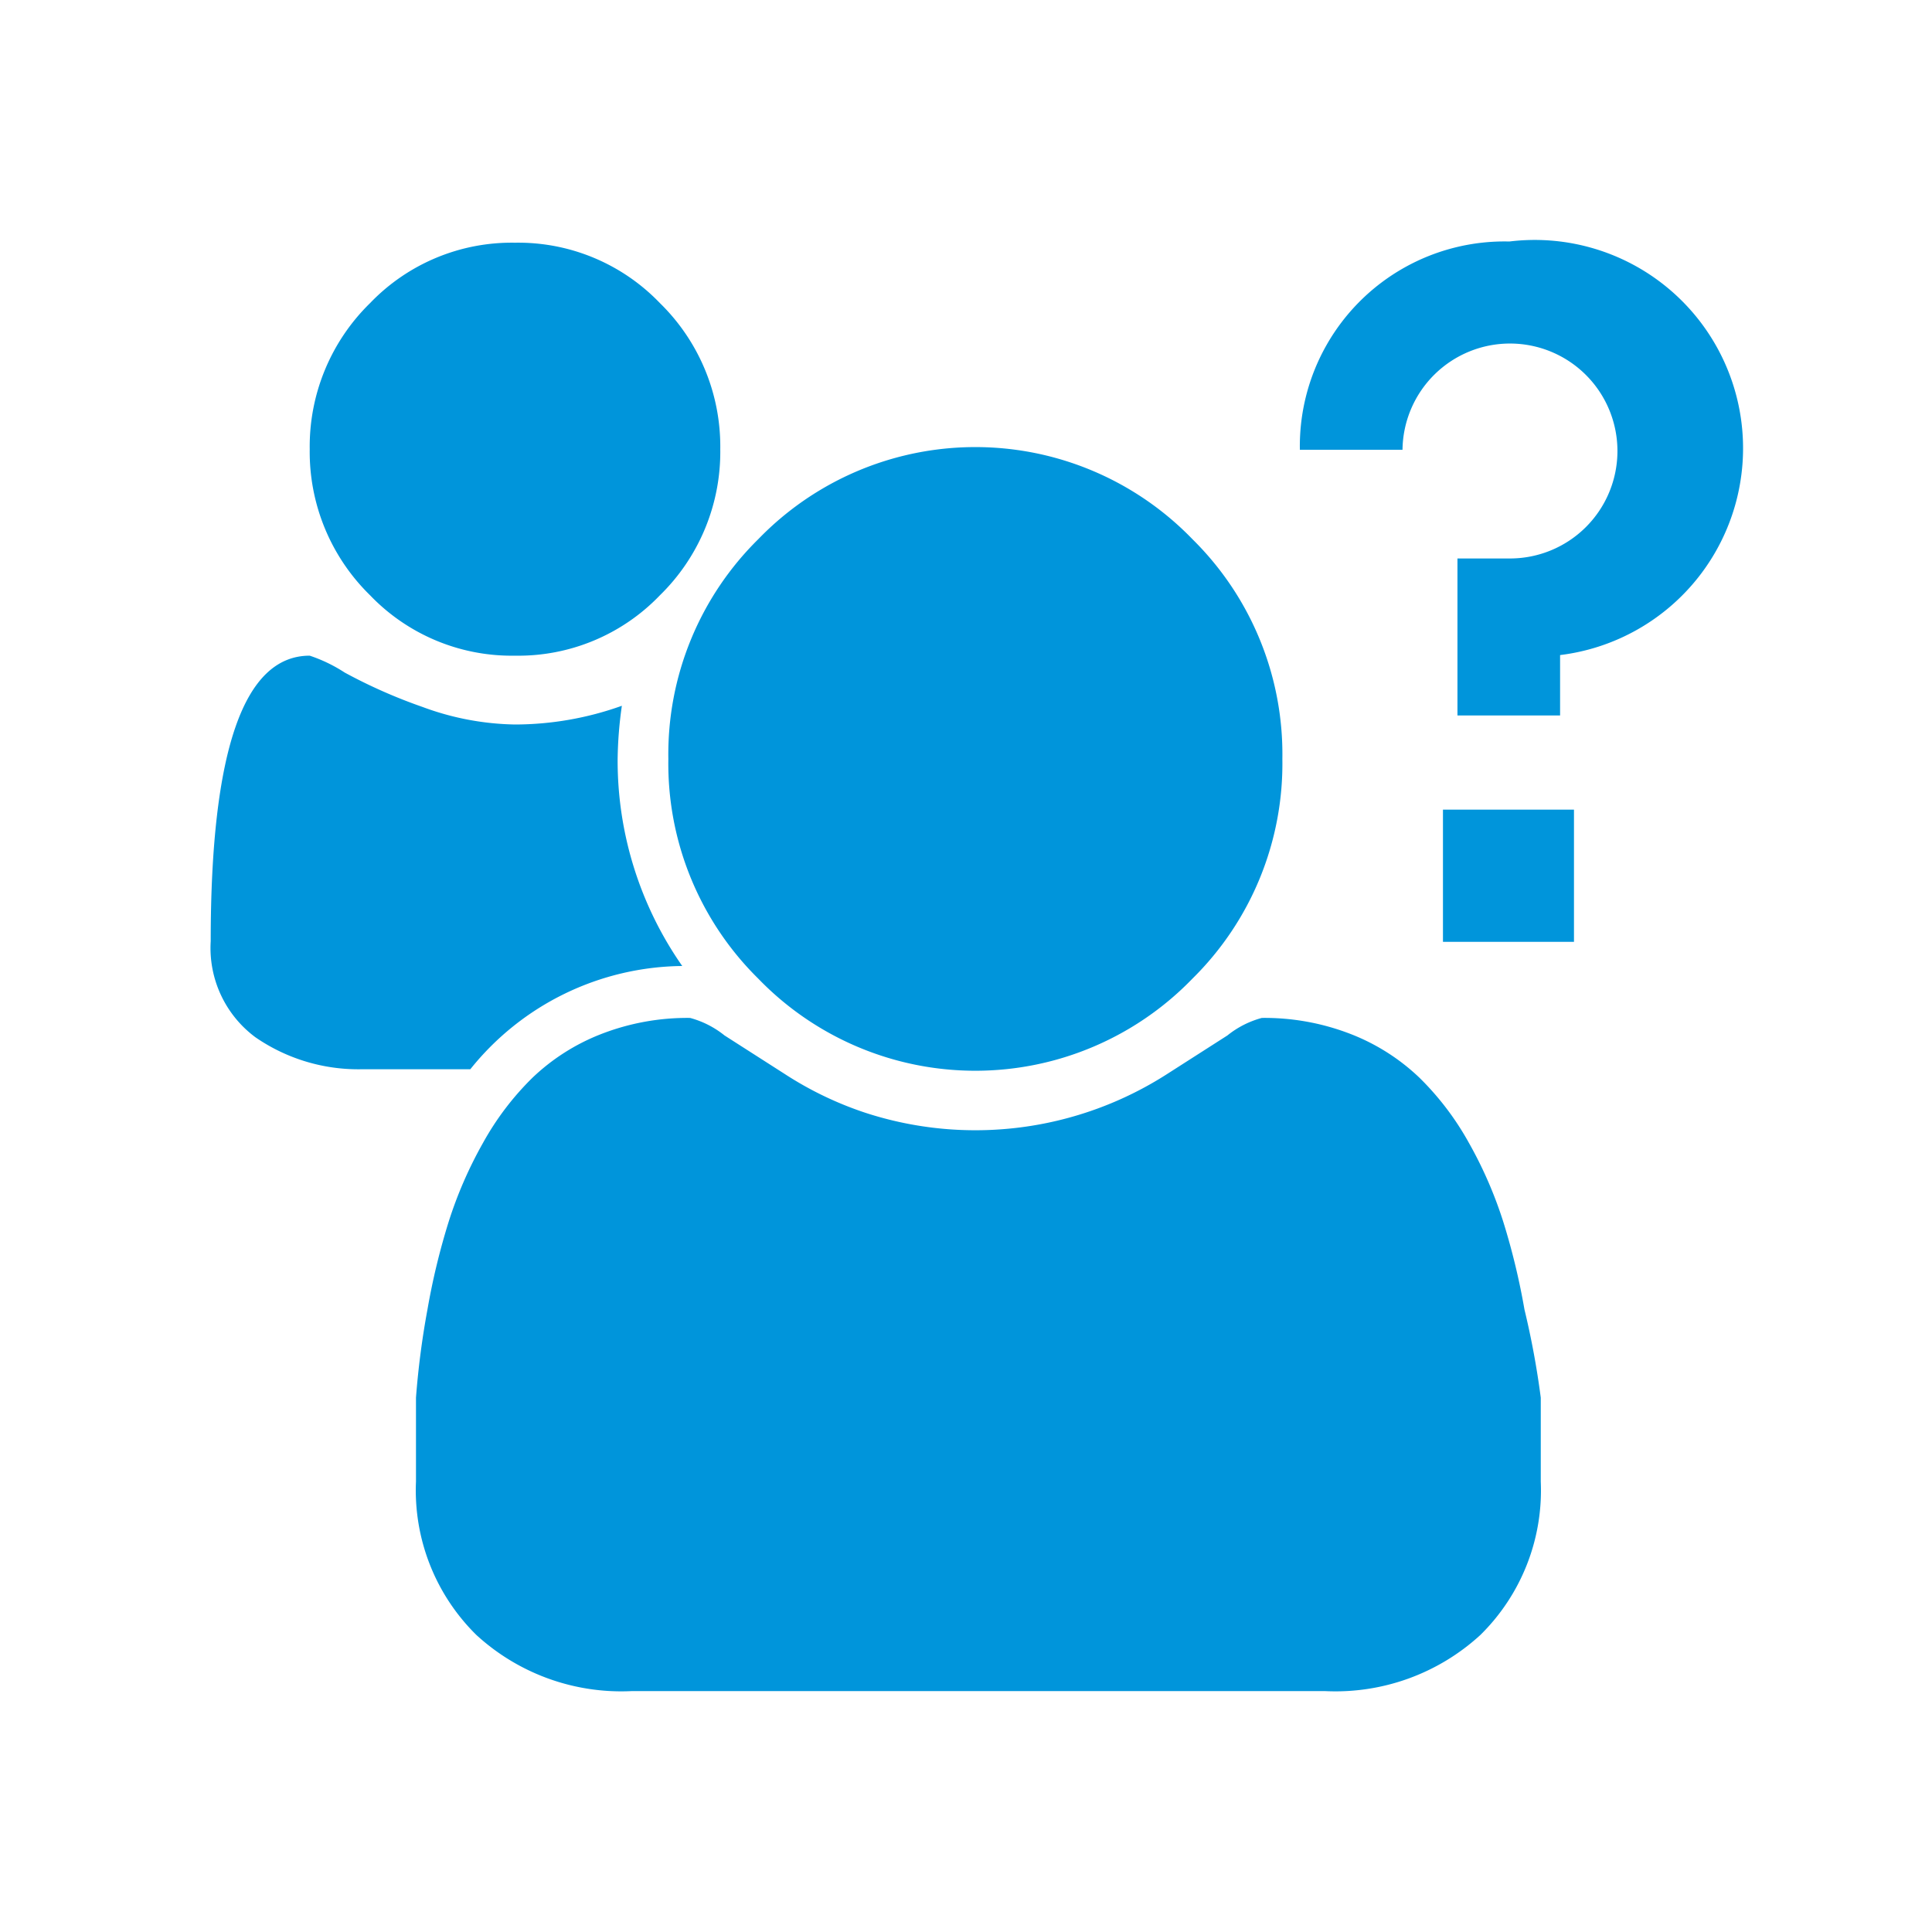 <svg id="Calque_1" data-name="Calque 1" xmlns="http://www.w3.org/2000/svg" viewBox="0 0 32 32"><defs><style>.cls-1{fill:#0095db;}</style></defs><title>choix-groupe_32x32</title><path class="cls-1" d="M11.3,16a5.94,5.94,0,0,1-1.07-3.43,6.72,6.72,0,0,1,.07-.88A5.27,5.27,0,0,1,8.53,12,4.6,4.6,0,0,1,7,11.71a8.67,8.67,0,0,1-1.29-.57,2.52,2.52,0,0,0-.58-.28q-1.64,0-1.64,4.73a1.84,1.84,0,0,0,.74,1.59A3,3,0,0,0,6,17.71H7.79A4.55,4.55,0,0,1,11.3,16ZM8.53,10.86a3.25,3.25,0,0,0,2.4-1,3.32,3.32,0,0,0,1-2.42,3.32,3.32,0,0,0-1-2.42,3.25,3.25,0,0,0-2.4-1,3.25,3.25,0,0,0-2.4,1,3.32,3.32,0,0,0-1,2.42,3.32,3.32,0,0,0,1,2.42A3.25,3.25,0,0,0,8.53,10.86ZM25.25,21.69a11.48,11.48,0,0,0-.35-1.45,6.93,6.93,0,0,0-.57-1.31,4.7,4.7,0,0,0-.82-1.08,3.46,3.46,0,0,0-1.13-.72,3.94,3.94,0,0,0-1.48-.27,1.55,1.55,0,0,0-.57.29l-1,.64a5.88,5.88,0,0,1-5,.64A5.78,5.78,0,0,1,13,17.79l-1-.64a1.55,1.55,0,0,0-.57-.29,3.94,3.94,0,0,0-1.48.27,3.46,3.46,0,0,0-1.13.72A4.7,4.7,0,0,0,8,18.93a6.9,6.9,0,0,0-.57,1.31,11.44,11.44,0,0,0-.35,1.45,13.75,13.75,0,0,0-.19,1.46q0,.68,0,1.39a3.36,3.36,0,0,0,1,2.54,3.55,3.55,0,0,0,2.57.93H21.95a3.55,3.55,0,0,0,2.57-.93,3.36,3.36,0,0,0,1-2.54q0-.71,0-1.39A13.81,13.81,0,0,0,25.25,21.69ZM12.56,16.21a5,5,0,0,0,7.19,0,5,5,0,0,0,1.49-3.64,5,5,0,0,0-1.49-3.64,5,5,0,0,0-7.19,0,5,5,0,0,0-1.49,3.64A5,5,0,0,0,12.56,16.21ZM25,4a3.39,3.39,0,0,0-3.47,3.45h1.7A1.78,1.78,0,1,1,25,9.25h-.86v2.6h1.7v-1A3.45,3.45,0,0,0,25,4ZM23.9,15.6h2.17V13.41H23.9Z"/></svg>